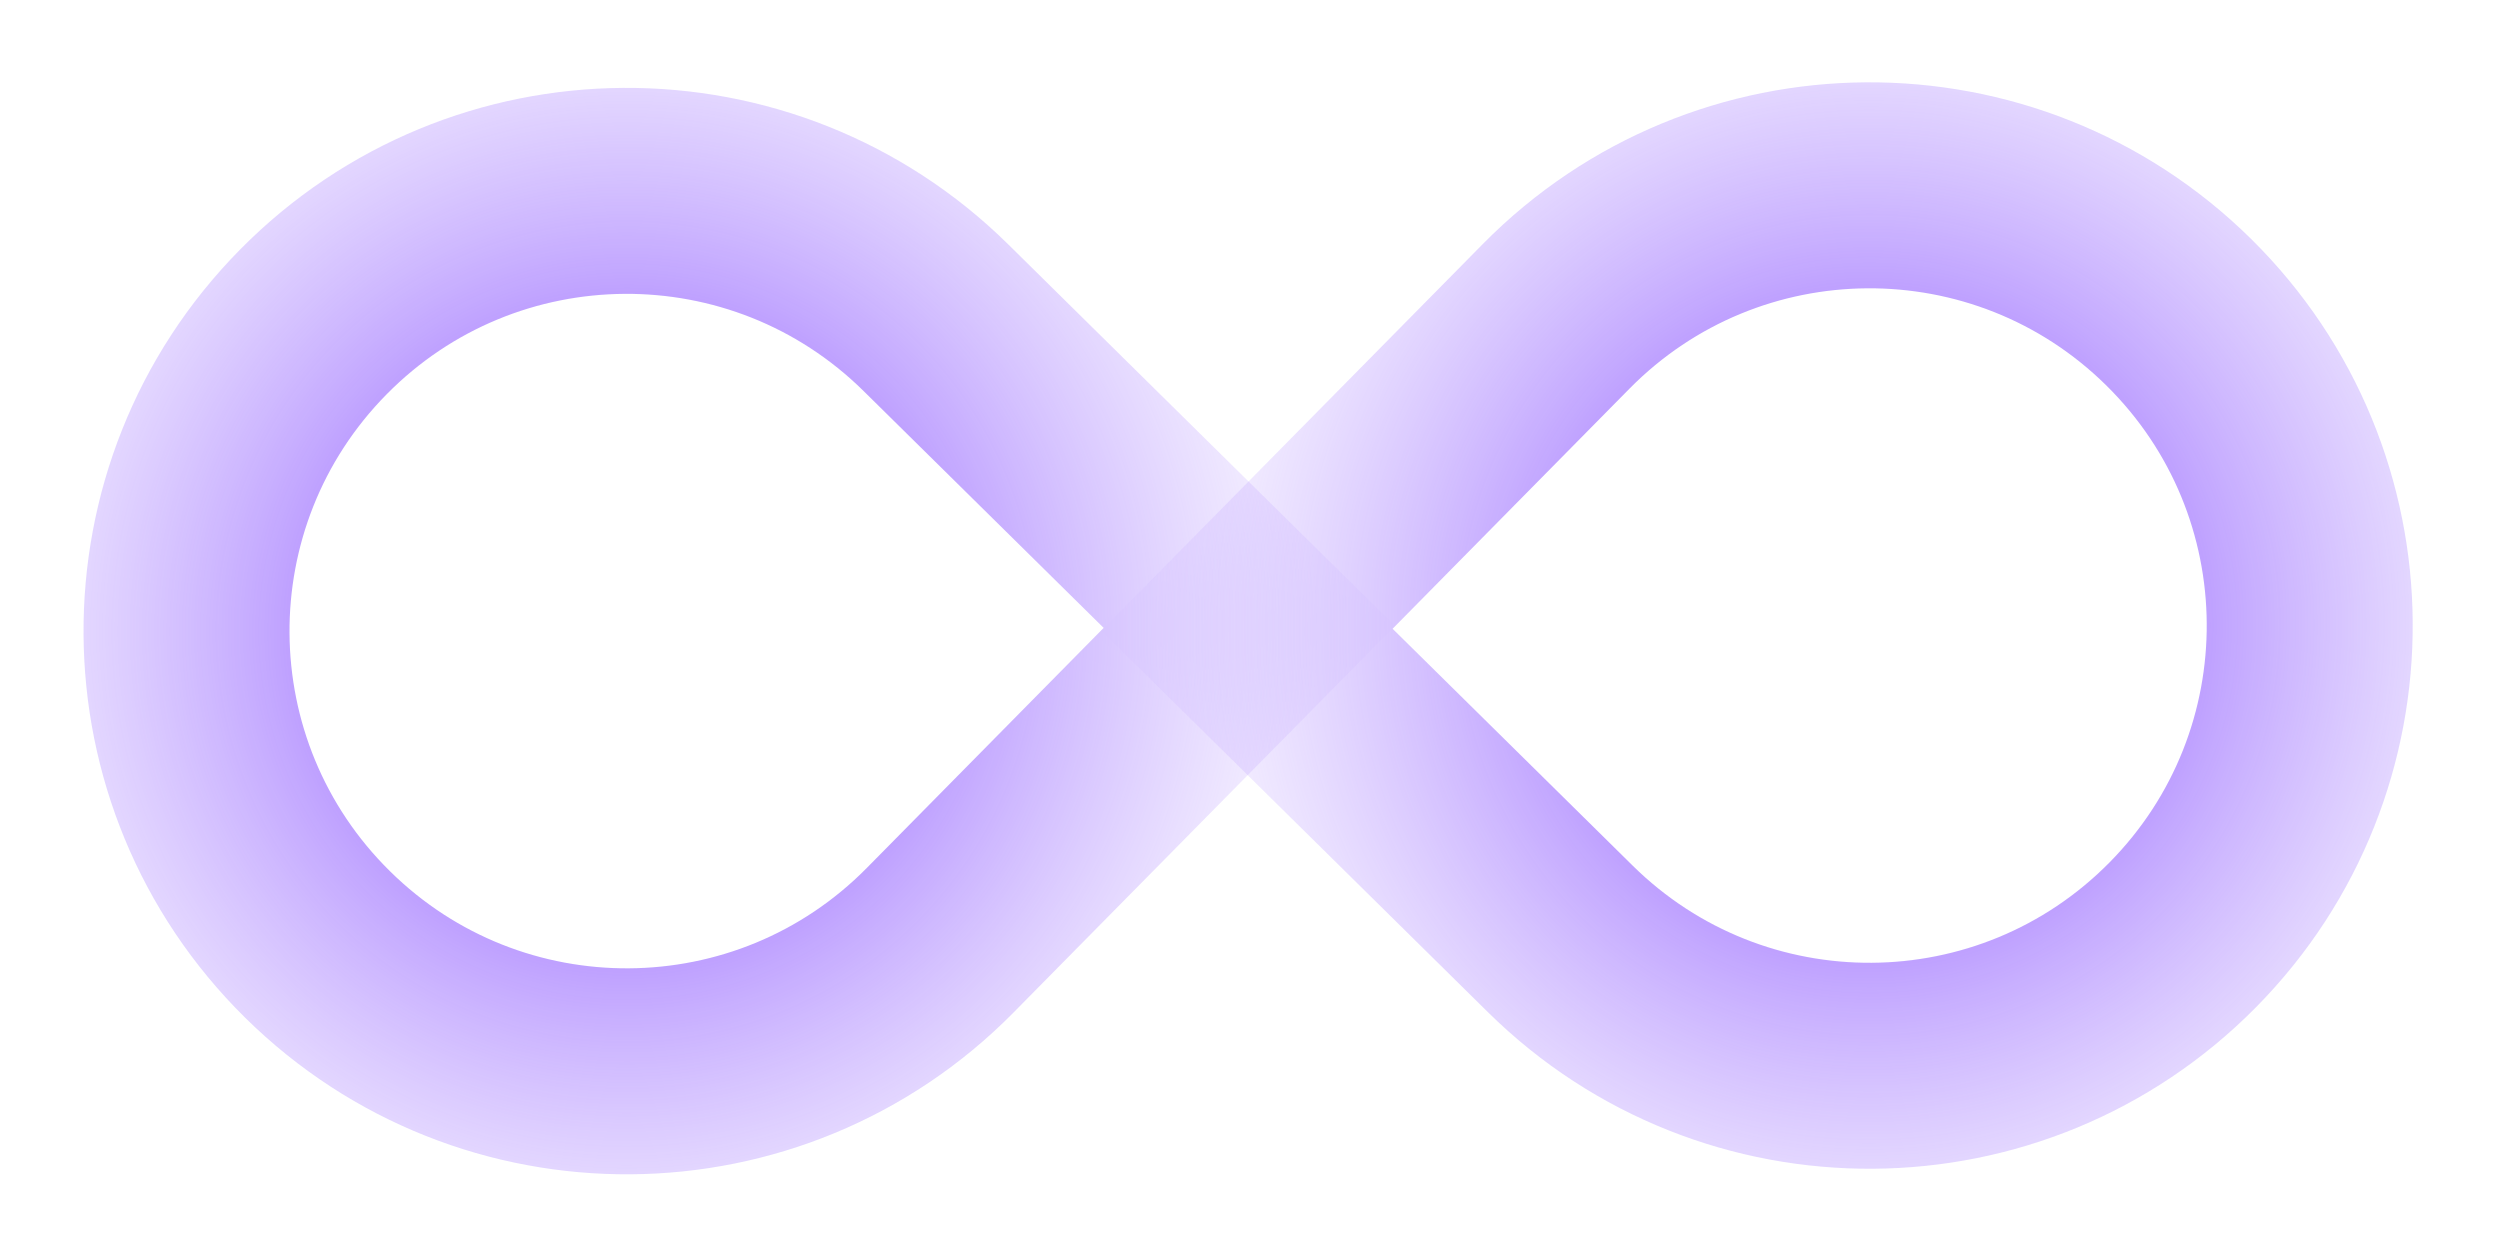 <svg width="619" height="312" viewBox="0 0 619 312" fill="none" xmlns="http://www.w3.org/2000/svg">
<path d="M77.591 79.705C119.87 36.852 188.884 36.388 231.736 78.667L309.328 155.221L232.775 232.813C190.495 275.666 121.482 276.131 78.629 233.851V233.851C35.776 191.572 35.311 122.558 77.591 79.705V79.705Z" stroke="url(#paint0_angular_881_2047)" stroke-width="51"/>
<path d="M540.48 231.439C498.2 274.292 429.187 274.757 386.334 232.477L308.742 155.923L385.296 78.332C427.575 35.479 496.589 35.014 539.442 77.293V77.293C582.294 119.573 582.759 188.586 540.48 231.439V231.439Z" stroke="url(#paint1_angular_881_2047)" stroke-width="51"/>
<defs>
<radialGradient id="paint0_angular_881_2047" cx="0" cy="0" r="1" gradientUnits="userSpaceOnUse" gradientTransform="translate(155.183 156.259) rotate(-0.386) scale(193.351)">
<stop stop-color="#6B26FF"/>
<stop offset="1" stop-color="#BA9CFF" stop-opacity="0"/>
</radialGradient>
<radialGradient id="paint1_angular_881_2047" cx="0" cy="0" r="1" gradientUnits="userSpaceOnUse" gradientTransform="translate(462.888 154.885) rotate(179.614) scale(193.351)">
<stop stop-color="#6B26FF"/>
<stop offset="1" stop-color="#BA9CFF" stop-opacity="0"/>
</radialGradient>
</defs>
</svg>

